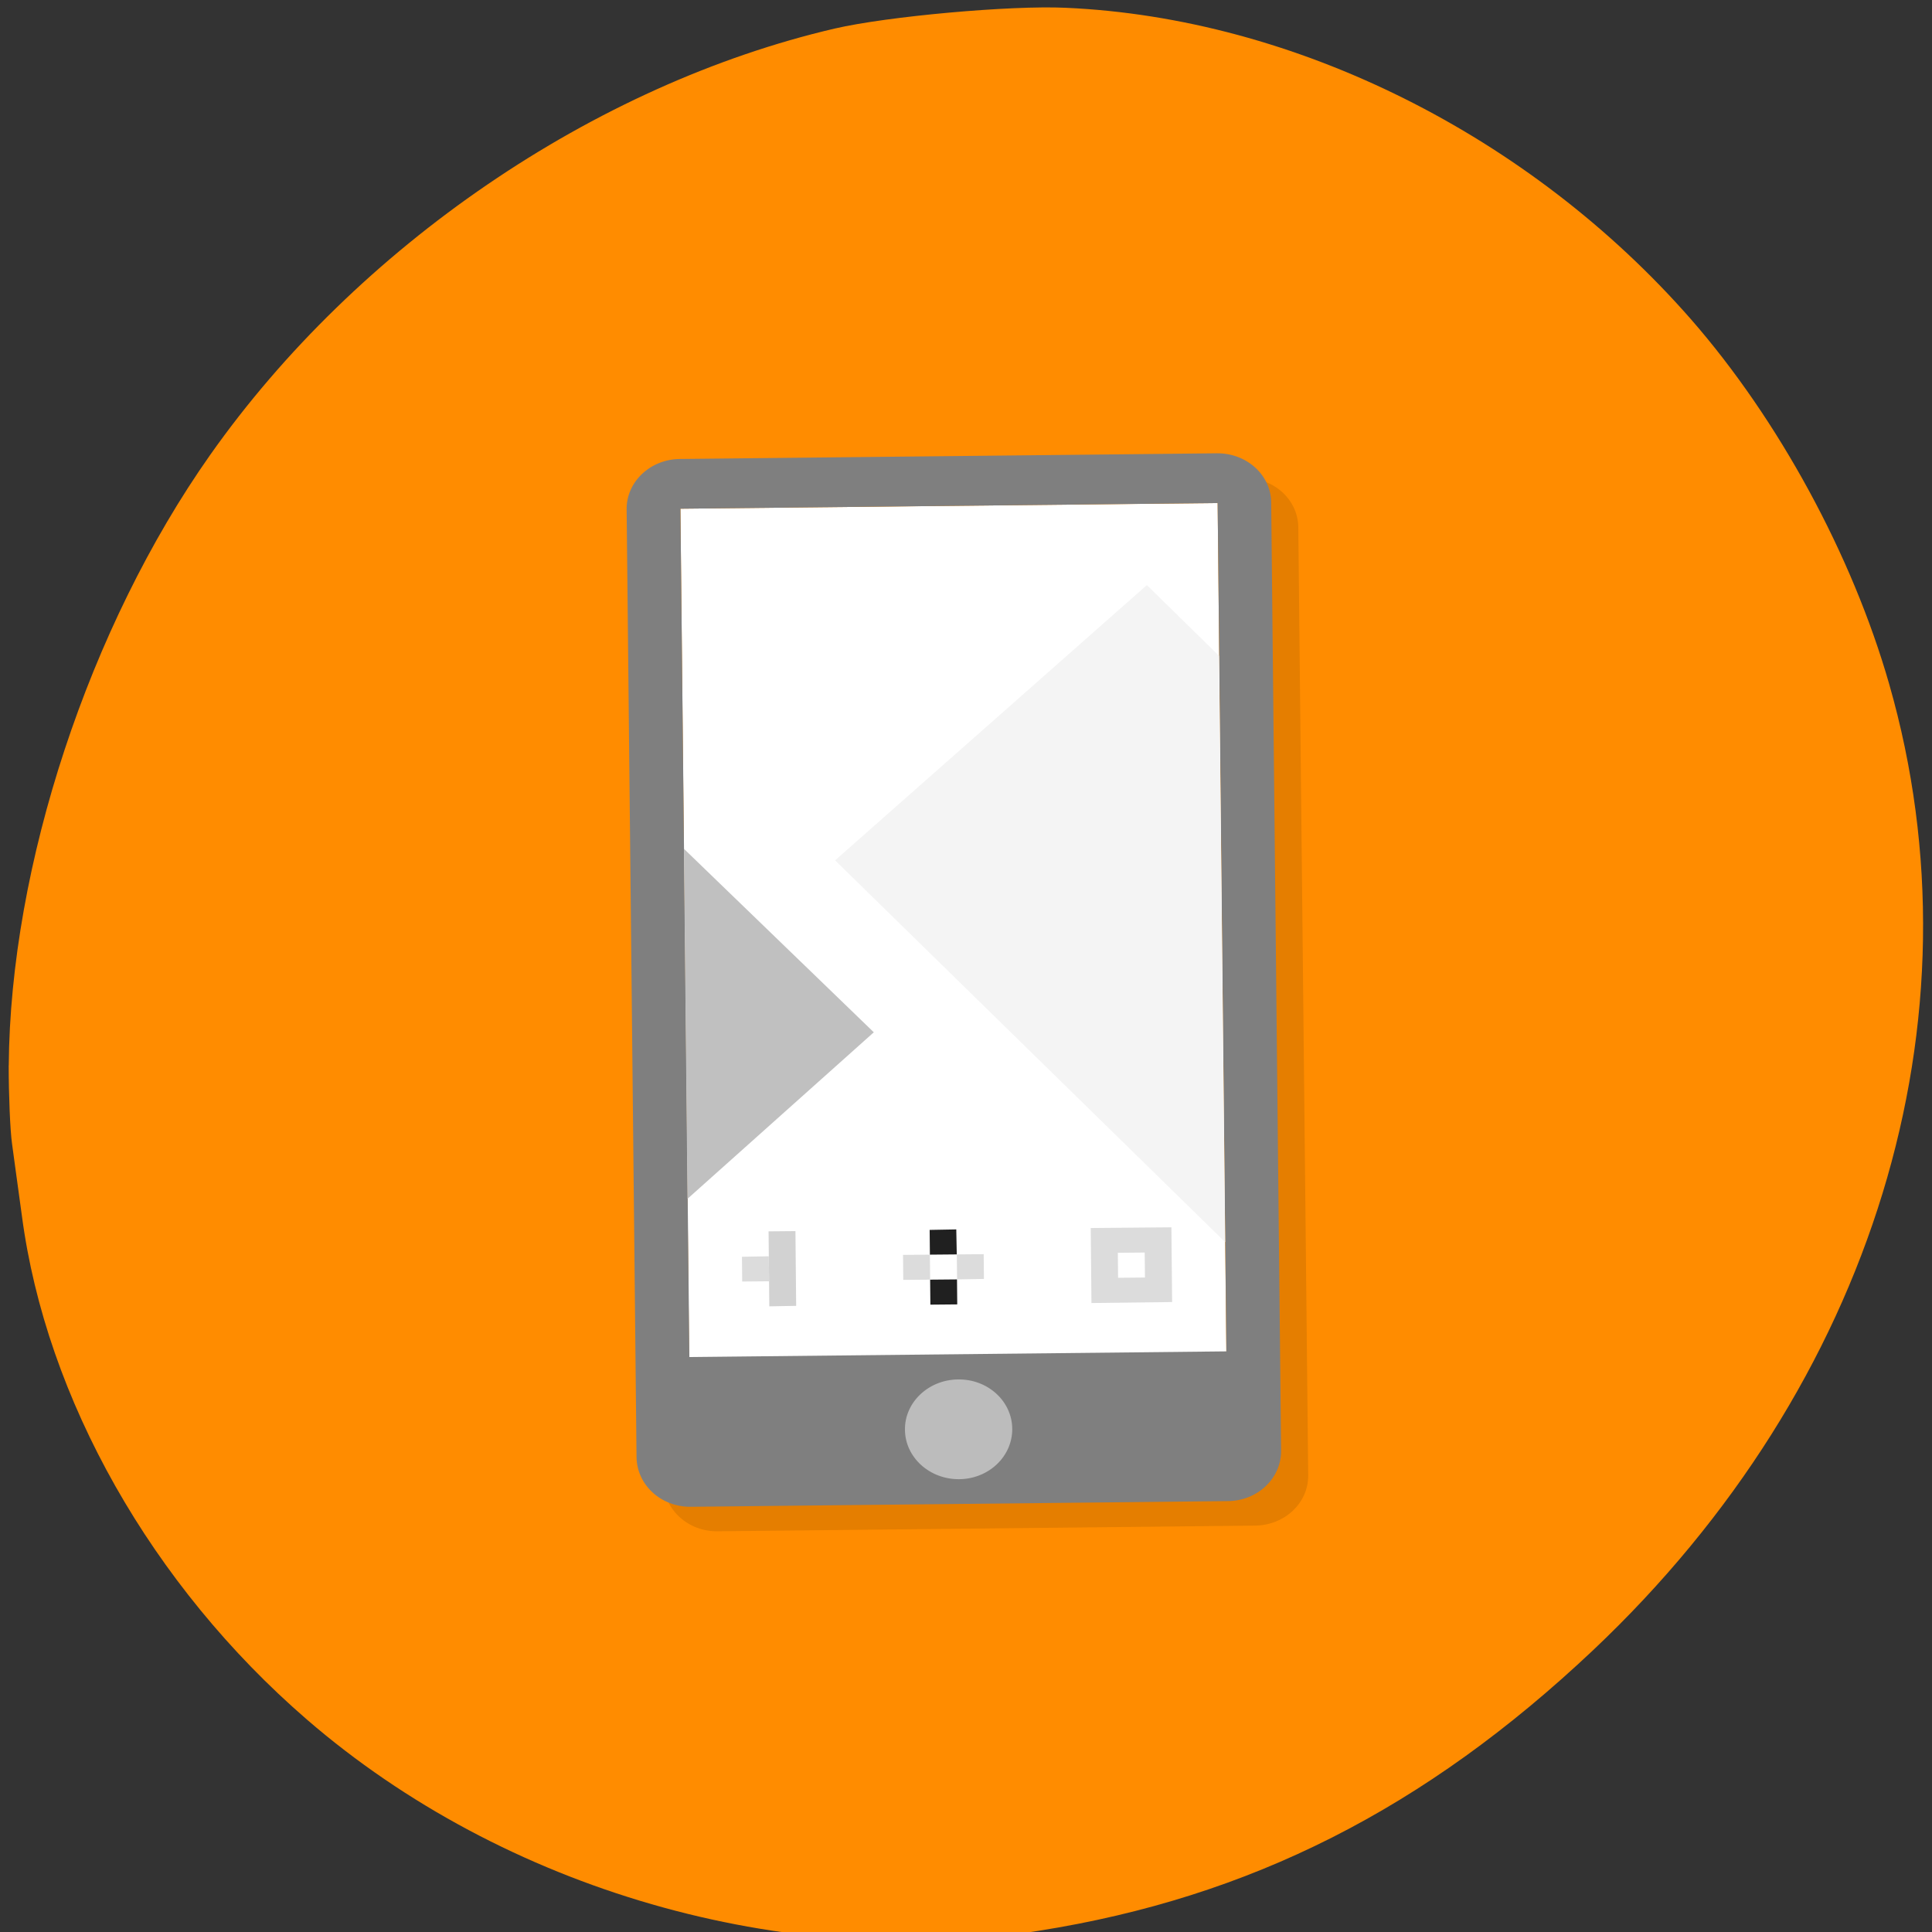 <svg xmlns="http://www.w3.org/2000/svg" viewBox="0 0 32 32"><rect x="0" y="0" width="32" height="32" fill="#333333" stroke="none"/><path d="m 0.145 17.652 c 0.023 -3.312 1.332 -7.273 3.336 -10.117 c 2.434 -3.453 6.359 -6.133 10.344 -7.062 c 0.875 -0.203 2.914 -0.387 3.828 -0.344 c 3.793 0.168 7.691 2.113 10.359 5.164 c 1.445 1.656 2.664 3.895 3.277 6.031 c 1.598 5.562 -0.254 11.617 -4.902 16.008 c -2.785 2.629 -5.68 4.094 -9.184 4.648 c -4.199 0.668 -8.855 -0.676 -12.121 -3.5 c -2.566 -2.219 -4.32 -5.312 -4.719 -8.34 c -0.062 -0.441 -0.133 -0.977 -0.164 -1.199 c -0.031 -0.219 -0.055 -0.801 -0.055 -1.293" style="fill:#ff8c00"/><path d="m 21.504 8.734 c -0.004 -0.457 -0.406 -0.824 -0.898 -0.816 l -8.895 0.09 c -0.492 0.004 -0.887 0.379 -0.879 0.836 l 0.16 15.703 c 0.004 0.457 0.406 0.824 0.898 0.816 l 8.895 -0.094 c 0.492 -0.004 0.887 -0.375 0.883 -0.832 m -1.055 -15.695 l 0.148 14.051 l -8.898 0.094 l -0.145 -14.051" style="fill-opacity:0.102"/><path d="m 20.168 8.332 l 0.148 14.465 l -8.898 0.094 l -0.148 -14.465" style="fill:#fff"/><path d="m 21.055 8.324 c -0.004 -0.457 -0.406 -0.82 -0.898 -0.816 l -8.895 0.094 c -0.492 0.004 -0.887 0.379 -0.883 0.832 l 0.164 15.703 c 0.008 0.461 0.406 0.824 0.898 0.82 l 8.895 -0.094 c 0.496 -0.004 0.887 -0.379 0.883 -0.836 m -1.051 -15.695 l 0.145 14.051 l -8.895 0.094 l -0.148 -14.051" style="fill:#7f7f7f"/><path d="m 16.766 23.664 c -0.004 -0.457 -0.406 -0.824 -0.898 -0.816 c -0.488 0.004 -0.887 0.379 -0.879 0.836 c 0.004 0.453 0.406 0.82 0.898 0.816 c 0.492 -0.004 0.883 -0.379 0.879 -0.836" style="fill:#bcbcbc"/><path d="m 12.73 20.395 l 0.445 -0.004 l 0.012 1.238 l -0.445 0.008" style="fill:#d2d2d2"/><g style="fill:#dcdcdc"><path d="m 12.289 20.816 l 0.445 -0.008 l 0.004 0.414 l -0.445 0.004"/><path d="m 18.066 20.34 l 0.012 1.242 l 1.336 -0.016 l -0.012 -1.238 m -0.887 0.422 l 0.445 -0.004 l 0.004 0.414 l -0.445 0.004"/></g><path d="m 15.398 20.371 l 0.441 -0.008 l 0.008 0.414 l -0.445 0.004" style="fill:#202020"/><path d="m 14.957 20.785 l 0.445 -0.004 l 0.004 0.414 l -0.445 0.004" style="fill:#dcdcdc"/><path d="m 15.406 21.195 l 0.445 -0.004 l 0.004 0.414 l -0.445 0.004" style="fill:#202020"/><path d="m 15.848 20.777 l 0.445 -0.004 l 0.004 0.41 l -0.445 0.008" style="fill:#dcdcdc"/><path d="m 18.996 9.691 l -5.164 4.559 l 6.461 6.324 l -0.102 -9.711" style="fill:#f4f4f4"/><path d="m 11.328 14.059 l 0.059 5.797 l 3.086 -2.758 l -3.145 -3.039" style="fill:#c0c0c0"/></svg>